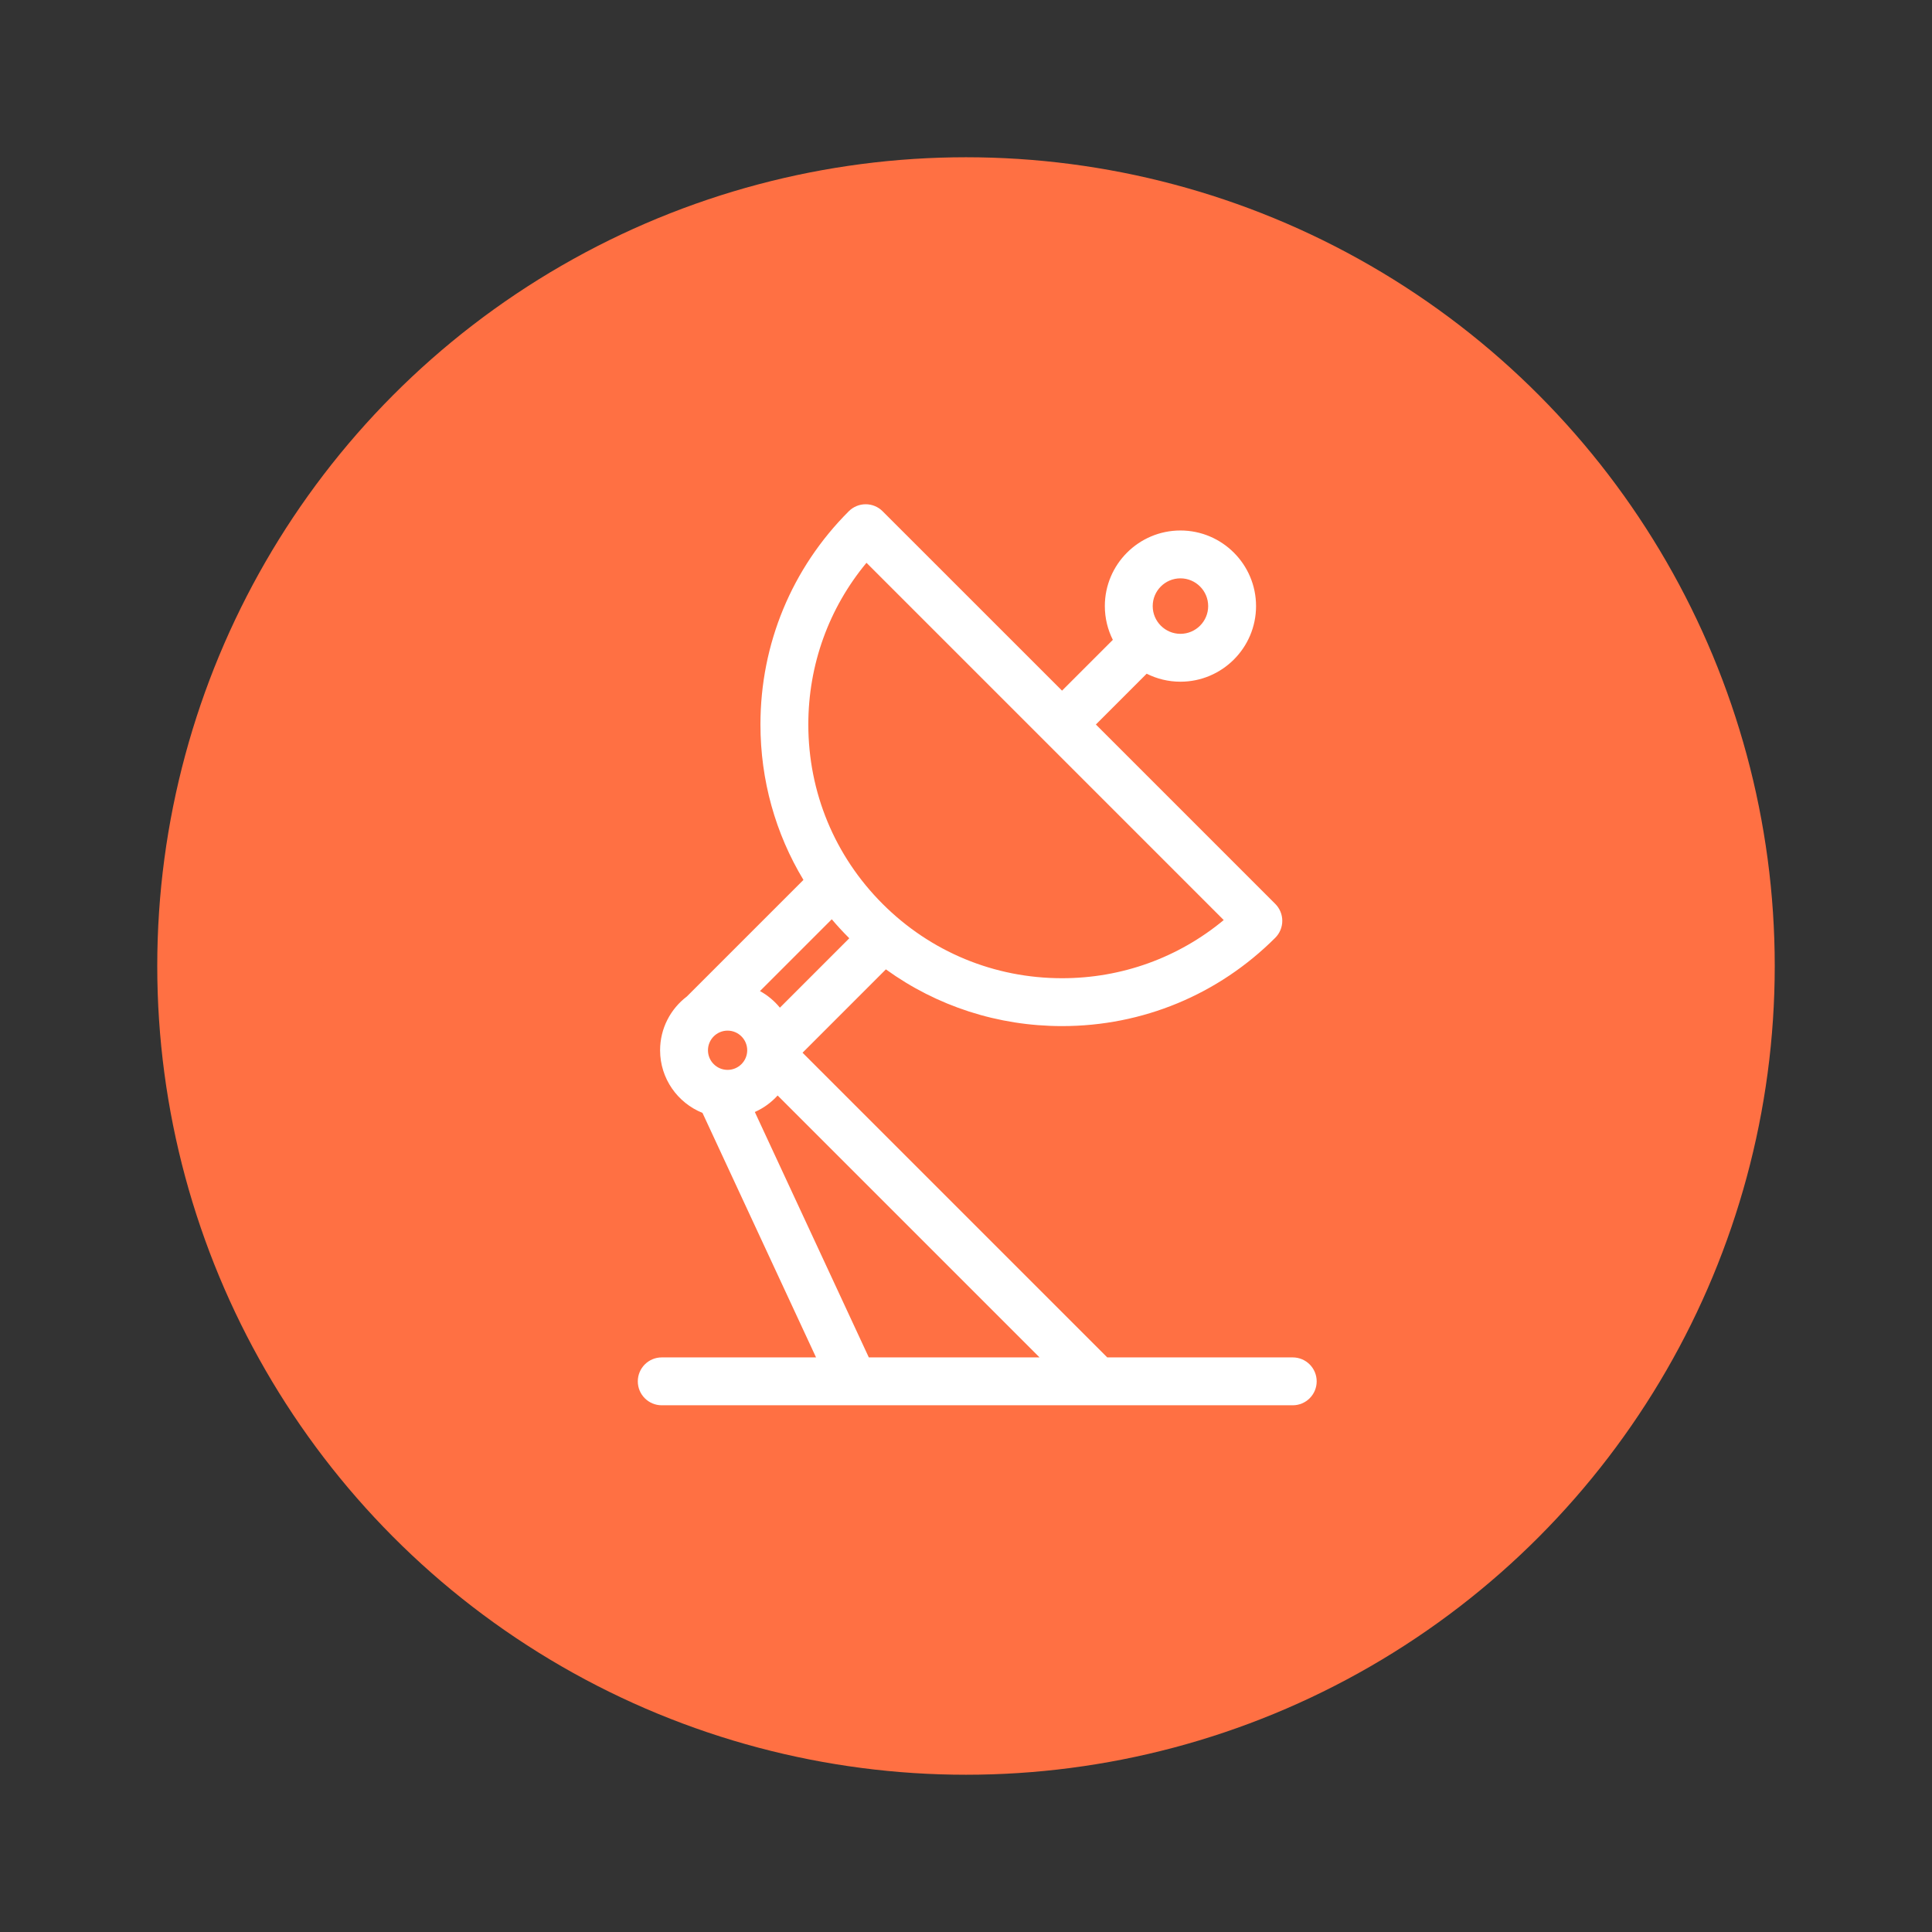 <svg width="86" height="86" viewBox="0 0 86 86" fill="none" xmlns="http://www.w3.org/2000/svg">
<rect x="0" y="0" width="86" height="86" fill="#333333" stroke="none"/>
<circle cx="43" cy="43" r="36" fill="#FF7043"/>
<path d="M43 7.167C23.242 7.167 7.167 23.242 7.167 43C7.167 62.759 23.242 78.833 43 78.833C62.759 78.833 78.833 62.759 78.833 43C78.833 23.242 62.759 7.167 43 7.167ZM43 71.667C27.194 71.667 14.333 58.806 14.333 43C14.333 27.194 27.194 14.333 43 14.333C58.806 14.333 71.667 27.194 71.667 43C71.667 58.806 58.806 71.667 43 71.667Z" fill="#FF7043"/>
<path d="M57.544 60.423H49.288L35.724 46.86L39.434 43.15C41.703 44.789 44.421 45.675 47.275 45.675C50.86 45.675 54.231 44.278 56.767 41.743C56.967 41.543 57.079 41.272 57.079 40.989C57.079 40.707 56.967 40.436 56.767 40.236L48.781 32.25L51.042 29.989C51.495 30.216 52.005 30.345 52.545 30.345C54.401 30.345 55.911 28.835 55.911 26.979C55.911 25.123 54.401 23.614 52.545 23.614C50.69 23.614 49.18 25.123 49.18 26.979C49.18 27.519 49.309 28.029 49.536 28.482L47.275 30.743L39.288 22.758C39.089 22.558 38.818 22.446 38.535 22.446C38.253 22.446 37.982 22.558 37.782 22.758C35.246 25.293 33.85 28.664 33.85 32.25C33.85 34.727 34.517 37.101 35.764 39.168L30.576 44.356C29.852 44.905 29.383 45.774 29.383 46.751C29.383 48.013 30.165 49.095 31.27 49.539L36.325 60.423H29.456C28.868 60.423 28.391 60.9 28.391 61.489C28.391 62.077 28.868 62.554 29.456 62.554H37.988C37.99 62.554 37.992 62.554 37.995 62.554C37.998 62.554 38.001 62.554 38.005 62.554H57.544C58.133 62.554 58.61 62.077 58.61 61.489C58.61 60.9 58.133 60.423 57.544 60.423ZM52.545 25.744C53.226 25.744 53.78 26.299 53.78 26.979C53.78 27.66 53.226 28.214 52.545 28.214C51.865 28.214 51.311 27.66 51.311 26.979C51.311 26.299 51.865 25.744 52.545 25.744ZM38.57 25.052L46.521 33.003C46.521 33.003 46.521 33.003 46.521 33.004C46.521 33.004 46.521 33.004 46.522 33.004L54.472 40.955C52.452 42.631 49.933 43.544 47.275 43.544C44.258 43.544 41.422 42.369 39.288 40.236C37.155 38.103 35.981 35.267 35.981 32.25C35.981 29.591 36.893 27.073 38.57 25.052ZM37.025 40.92C37.265 41.203 37.517 41.478 37.782 41.742C37.79 41.75 37.797 41.758 37.805 41.765L34.716 44.855C34.471 44.555 34.17 44.303 33.829 44.116L37.025 40.92ZM32.387 47.624C31.906 47.624 31.514 47.233 31.514 46.751C31.514 46.269 31.906 45.877 32.387 45.877C32.869 45.877 33.261 46.27 33.261 46.751C33.261 47.233 32.869 47.624 32.387 47.624ZM38.674 60.423L33.6 49.499C33.989 49.326 34.334 49.075 34.615 48.764L46.274 60.423H38.674Z" fill="white"/>
</svg>
